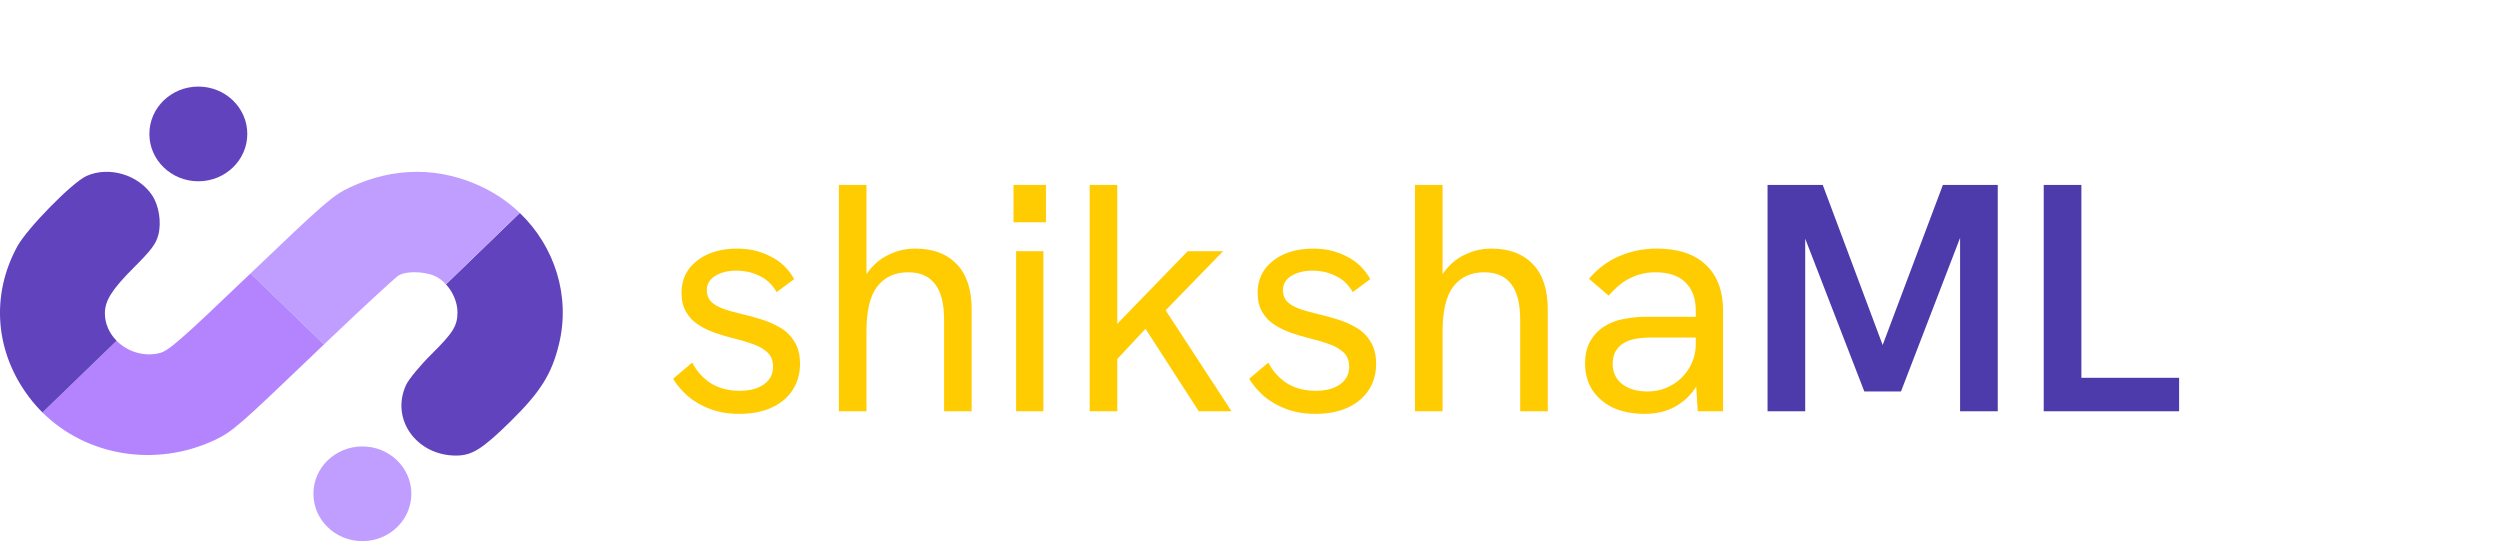<svg width="231" height="50" viewBox="0 0 231 50" fill="none" xmlns="http://www.w3.org/2000/svg">
<path d="M39.884 32.712C41.865 30.753 42.271 30.098 42.271 28.861C42.271 27.937 41.847 26.969 41.207 26.273L48.03 19.676C51.263 22.776 52.731 27.365 51.647 31.811C50.974 34.572 49.936 36.224 47.169 38.94C44.559 41.503 43.614 42.095 42.135 42.095C38.459 42.095 36.059 38.687 37.528 35.556C37.777 35.027 38.836 33.747 39.884 32.712Z" fill="#6144BD"/>
<path d="M40.008 25.43C39.24 25.138 37.543 24.959 36.751 25.506C36.48 25.693 33.536 28.393 29.939 31.822L23.153 25.261C30.023 18.693 30.755 18.058 32.316 17.321C36.409 15.389 40.706 15.395 44.679 17.339C45.94 17.956 47.064 18.749 48.03 19.676L41.207 26.273C40.86 25.895 40.449 25.598 40.008 25.43Z" fill="#C09EFF"/>
<path d="M28.922 32.793C22.147 39.291 21.436 39.907 19.873 40.645C14.389 43.232 7.988 42.143 3.925 38.114L7.351 34.801L10.777 31.488C11.751 32.47 13.25 32.985 14.725 32.631C15.57 32.428 16.595 31.532 23.153 25.261L29.939 31.822C29.605 32.14 29.266 32.464 28.922 32.793Z" fill="#B484FF"/>
<path d="M1.594 22.777C2.509 21.097 6.691 16.838 7.995 16.258C10.061 15.338 12.766 16.133 14.052 18.037C14.685 18.976 14.933 20.539 14.632 21.696C14.413 22.536 13.996 23.093 12.372 24.716C10.352 26.735 9.692 27.777 9.692 28.949C9.692 29.928 10.112 30.817 10.777 31.488L7.351 34.801L3.925 38.114C3.509 37.7 3.117 37.256 2.753 36.782C-0.451 32.606 -0.887 27.332 1.594 22.777Z" fill="#6144BD"/>
<path d="M22.851 12.375C22.851 14.791 20.825 16.75 18.326 16.75C15.827 16.75 13.801 14.791 13.801 12.375C13.801 9.959 15.827 8 18.326 8C20.825 8 22.851 9.959 22.851 12.375Z" fill="#6144BD"/>
<path d="M38.009 45.625C38.009 48.041 35.983 50 33.484 50C30.985 50 28.959 48.041 28.959 45.625C28.959 43.209 30.985 41.25 33.484 41.25C35.983 41.25 38.009 43.209 38.009 45.625Z" fill="#C09EFF"/>
<path d="M68.311 38.24C67.311 38.24 66.411 38.09 65.611 37.79C64.811 37.49 64.121 37.09 63.541 36.59C62.981 36.09 62.531 35.56 62.191 35L63.961 33.5C64.341 34.26 64.901 34.89 65.641 35.39C66.401 35.87 67.301 36.11 68.341 36.11C69.281 36.11 70.031 35.91 70.591 35.51C71.151 35.11 71.431 34.57 71.431 33.89C71.431 33.33 71.261 32.89 70.921 32.57C70.581 32.25 70.131 31.99 69.571 31.79C69.011 31.59 68.401 31.41 67.741 31.25C67.181 31.11 66.611 30.94 66.031 30.74C65.471 30.54 64.961 30.29 64.501 29.99C64.041 29.69 63.671 29.3 63.391 28.82C63.111 28.34 62.971 27.75 62.971 27.05C62.971 25.83 63.441 24.85 64.381 24.11C65.341 23.35 66.591 22.97 68.131 22.97C69.251 22.97 70.271 23.21 71.191 23.69C72.131 24.15 72.861 24.85 73.381 25.79L71.761 26.99C71.361 26.29 70.831 25.79 70.171 25.49C69.531 25.17 68.821 25.01 68.041 25.01C67.261 25.01 66.611 25.17 66.091 25.49C65.571 25.81 65.311 26.25 65.311 26.81C65.311 27.23 65.431 27.57 65.671 27.83C65.911 28.09 66.261 28.31 66.721 28.49C67.201 28.67 67.781 28.84 68.461 29C69.081 29.14 69.711 29.31 70.351 29.51C70.991 29.71 71.581 29.97 72.121 30.29C72.661 30.61 73.091 31.04 73.411 31.58C73.751 32.1 73.921 32.78 73.921 33.62C73.921 34.54 73.691 35.35 73.231 36.05C72.771 36.75 72.121 37.29 71.281 37.67C70.441 38.05 69.451 38.24 68.311 38.24ZM77.513 38V17.09H80.062V26.36L79.433 26.6C79.713 25.84 80.103 25.19 80.603 24.65C81.103 24.11 81.692 23.7 82.373 23.42C83.052 23.12 83.793 22.97 84.593 22.97C86.213 22.97 87.483 23.45 88.403 24.41C89.323 25.35 89.782 26.75 89.782 28.61V38H87.233V29.54C87.233 28.04 86.953 26.94 86.392 26.24C85.853 25.52 85.022 25.16 83.903 25.16C82.683 25.16 81.733 25.6 81.052 26.48C80.392 27.34 80.062 28.72 80.062 30.62V38H77.513ZM93.889 38V23.21H96.409V38H93.889ZM93.649 20.54V17.09H96.649V20.54H93.649ZM110.766 38L105.846 30.38L102.936 33.5V30.23L109.746 23.21H113.016L107.706 28.67L113.796 38H110.766ZM100.686 38V17.09H103.236V38H100.686ZM121.543 38.24C120.543 38.24 119.643 38.09 118.843 37.79C118.043 37.49 117.353 37.09 116.773 36.59C116.213 36.09 115.763 35.56 115.423 35L117.193 33.5C117.573 34.26 118.133 34.89 118.873 35.39C119.633 35.87 120.533 36.11 121.573 36.11C122.513 36.11 123.263 35.91 123.823 35.51C124.383 35.11 124.663 34.57 124.663 33.89C124.663 33.33 124.493 32.89 124.153 32.57C123.813 32.25 123.363 31.99 122.803 31.79C122.243 31.59 121.633 31.41 120.973 31.25C120.413 31.11 119.843 30.94 119.263 30.74C118.703 30.54 118.193 30.29 117.733 29.99C117.273 29.69 116.903 29.3 116.623 28.82C116.343 28.34 116.203 27.75 116.203 27.05C116.203 25.83 116.673 24.85 117.613 24.11C118.573 23.35 119.823 22.97 121.363 22.97C122.483 22.97 123.503 23.21 124.423 23.69C125.363 24.15 126.093 24.85 126.613 25.79L124.993 26.99C124.593 26.29 124.063 25.79 123.403 25.49C122.763 25.17 122.053 25.01 121.273 25.01C120.493 25.01 119.843 25.17 119.323 25.49C118.803 25.81 118.543 26.25 118.543 26.81C118.543 27.23 118.663 27.57 118.903 27.83C119.143 28.09 119.493 28.31 119.953 28.49C120.433 28.67 121.013 28.84 121.693 29C122.313 29.14 122.943 29.31 123.583 29.51C124.223 29.71 124.813 29.97 125.353 30.29C125.893 30.61 126.323 31.04 126.643 31.58C126.983 32.1 127.153 32.78 127.153 33.62C127.153 34.54 126.923 35.35 126.463 36.05C126.003 36.75 125.353 37.29 124.513 37.67C123.673 38.05 122.683 38.24 121.543 38.24ZM130.745 38V17.09H133.295V26.36L132.665 26.6C132.945 25.84 133.335 25.19 133.835 24.65C134.335 24.11 134.925 23.7 135.605 23.42C136.285 23.12 137.025 22.97 137.825 22.97C139.445 22.97 140.715 23.45 141.635 24.41C142.555 25.35 143.015 26.75 143.015 28.61V38H140.465V29.54C140.465 28.04 140.185 26.94 139.625 26.24C139.085 25.52 138.255 25.16 137.135 25.16C135.915 25.16 134.965 25.6 134.285 26.48C133.625 27.34 133.295 28.72 133.295 30.62V38H130.745ZM156.871 38L156.691 35.03V28.73C156.691 27.59 156.371 26.71 155.731 26.09C155.111 25.47 154.181 25.16 152.941 25.16C152.141 25.16 151.391 25.33 150.691 25.67C149.991 25.99 149.311 26.54 148.651 27.32L146.821 25.76C147.641 24.8 148.581 24.1 149.641 23.66C150.701 23.2 151.861 22.97 153.121 22.97C155.061 22.97 156.561 23.47 157.621 24.47C158.681 25.47 159.211 26.89 159.211 28.73V38H156.871ZM151.981 38.24C150.861 38.24 149.881 38.05 149.041 37.67C148.221 37.27 147.581 36.72 147.121 36.02C146.681 35.32 146.461 34.51 146.461 33.59C146.461 32.77 146.621 32.08 146.941 31.52C147.281 30.94 147.711 30.49 148.231 30.17C148.751 29.83 149.341 29.6 150.001 29.48C150.681 29.34 151.391 29.27 152.131 29.27H156.931V31.19H152.491C152.051 31.19 151.591 31.23 151.111 31.31C150.631 31.39 150.211 31.56 149.851 31.82C149.591 32.02 149.381 32.27 149.221 32.57C149.081 32.87 149.011 33.22 149.011 33.62C149.011 34.4 149.301 35.02 149.881 35.48C150.461 35.94 151.241 36.17 152.221 36.17C153.041 36.17 153.781 35.98 154.441 35.6C155.121 35.22 155.661 34.7 156.061 34.04C156.481 33.36 156.691 32.6 156.691 31.76L157.741 32.84C157.621 33.9 157.301 34.84 156.781 35.66C156.261 36.48 155.591 37.12 154.771 37.58C153.971 38.02 153.041 38.24 151.981 38.24Z" fill="#ffcc02"/>
<path d="M163.322 38V17.09H168.422L174.272 32.72H173.642L179.522 17.09H184.592V38H181.112V21.14L181.412 21.2L175.652 36.17H172.262L166.472 21.2L166.802 21.14V38H163.322ZM188.84 38V17.09H192.32V34.91H201.35V38H188.84Z" fill="#4D3AAB"/>
</svg>
